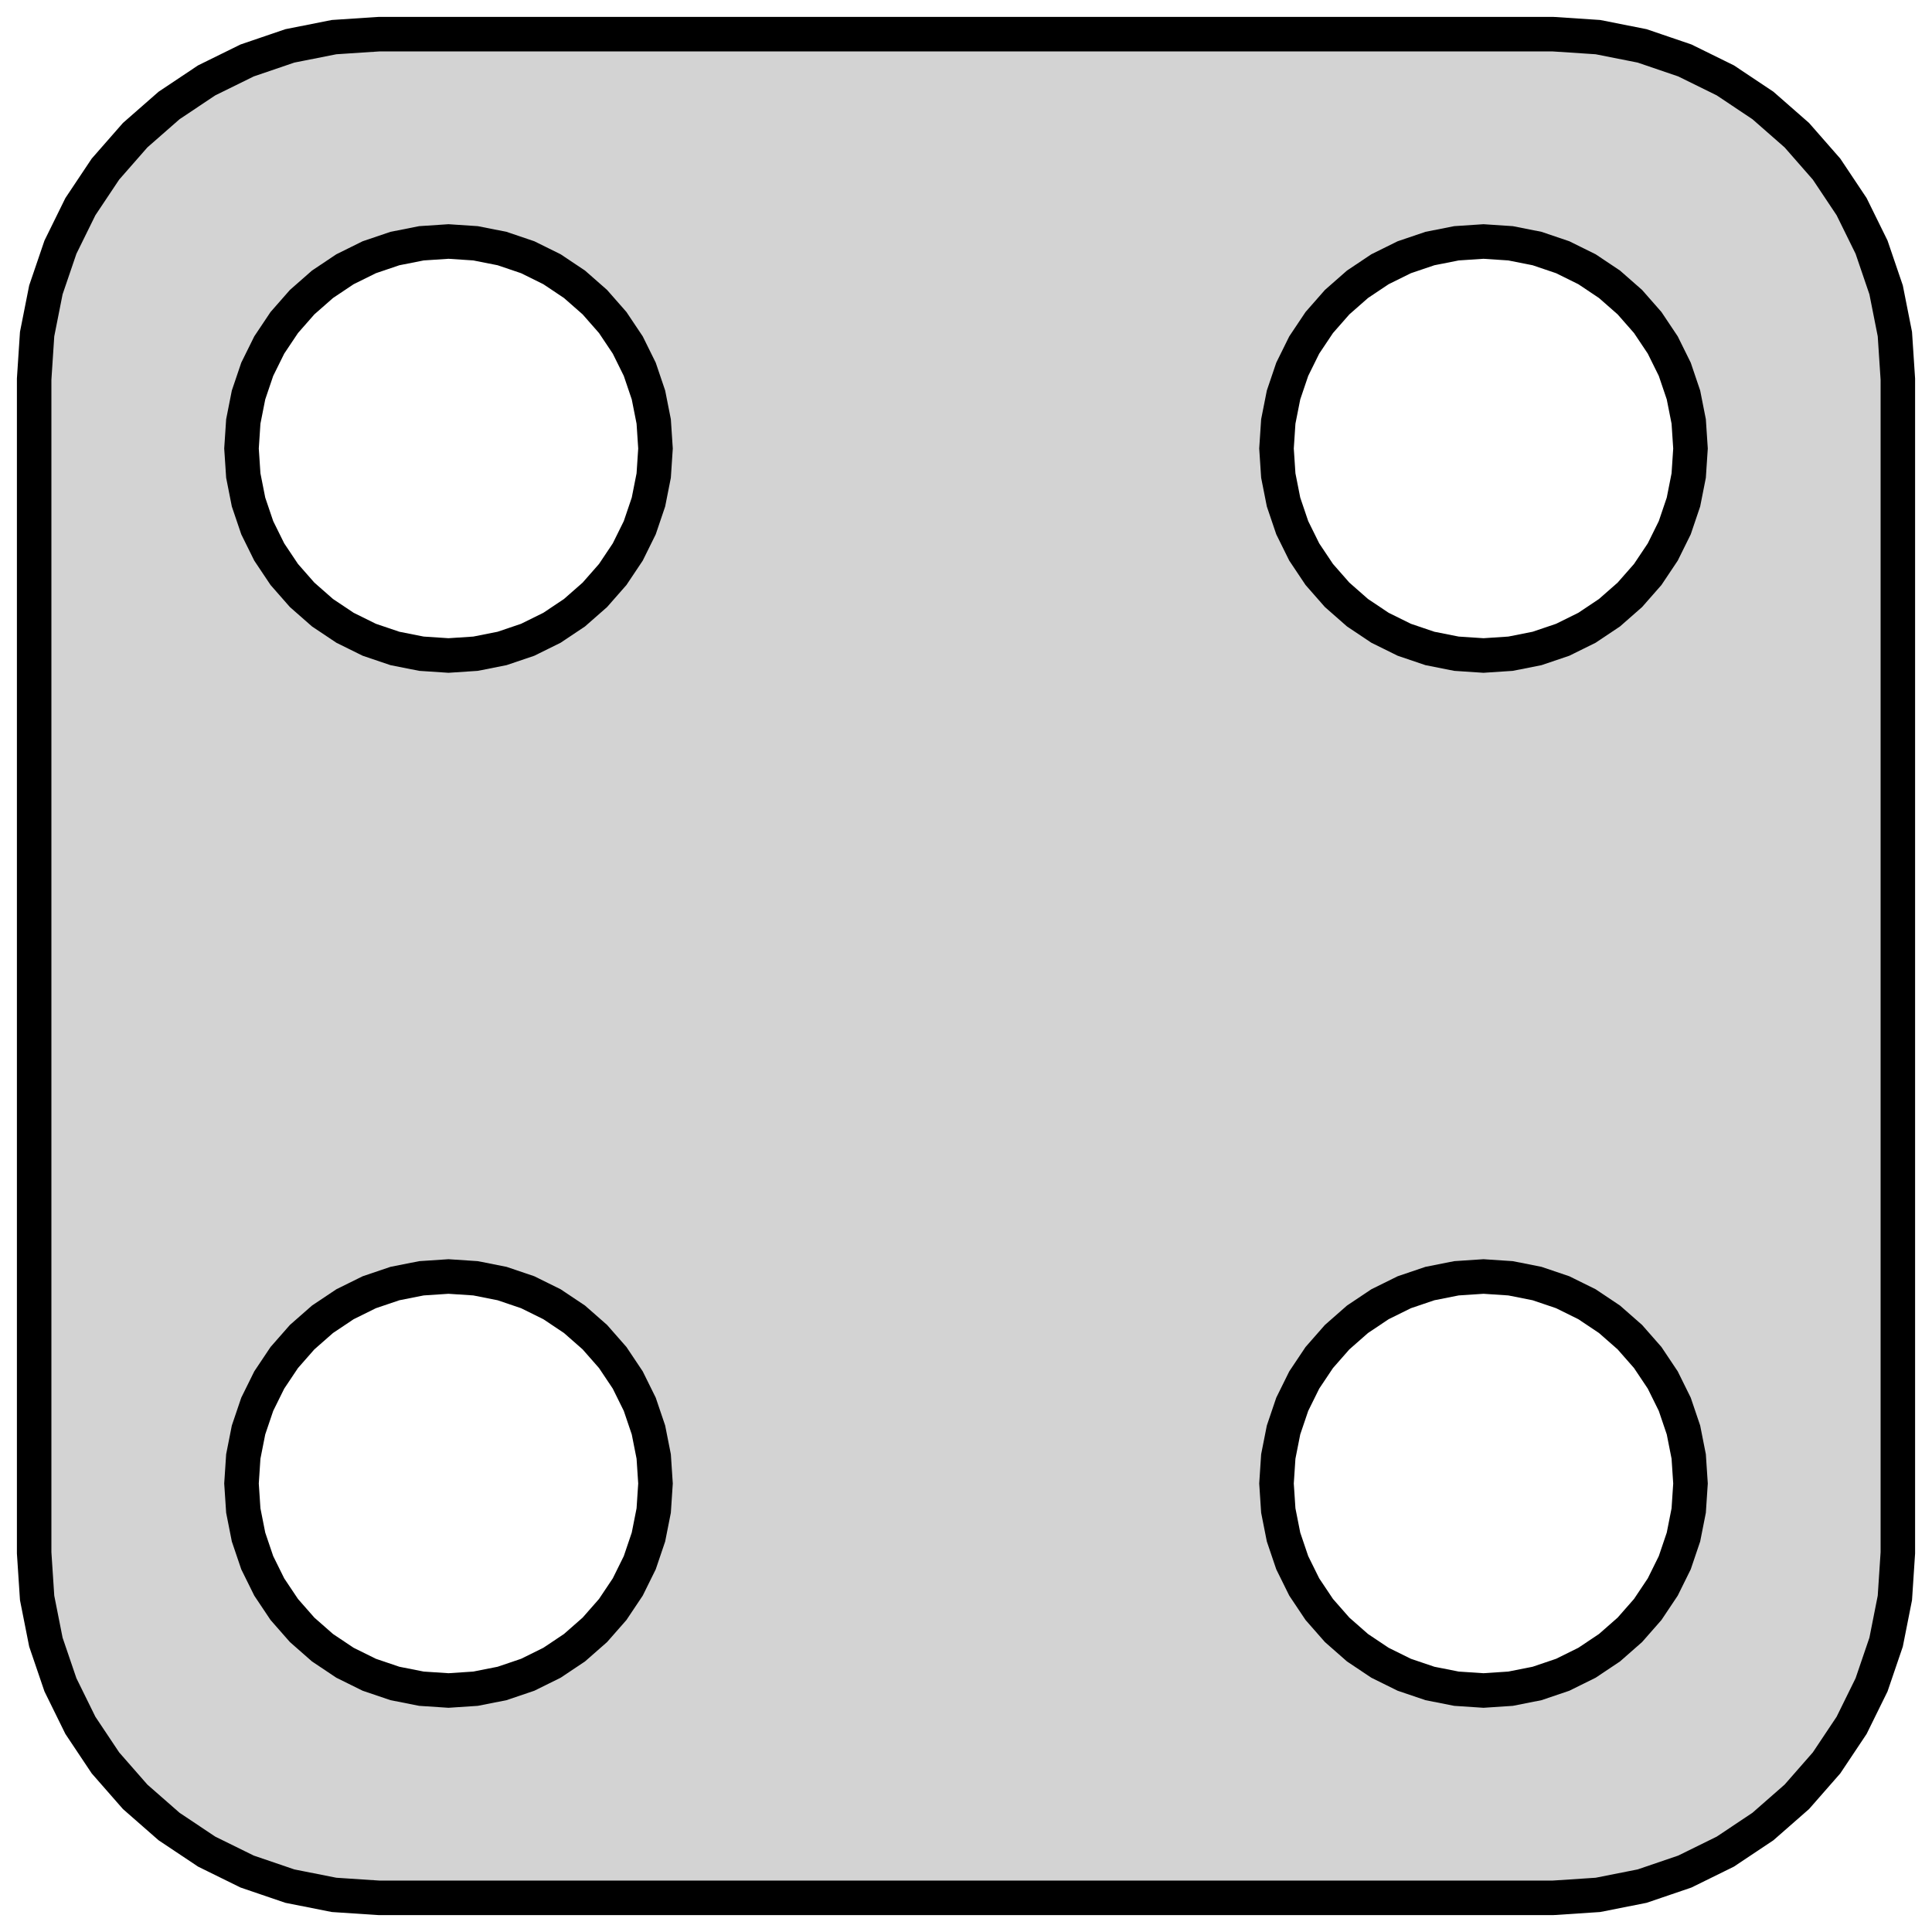 <?xml version="1.0" standalone="no"?>
<!DOCTYPE svg PUBLIC "-//W3C//DTD SVG 1.1//EN" "http://www.w3.org/Graphics/SVG/1.1/DTD/svg11.dtd">
<svg width="28mm" height="28mm" viewBox="1 -29 28 28" xmlns="http://www.w3.org/2000/svg" version="1.1">
<title>OpenSCAD Model</title>
<path d="
M 24.158,-1.538 L 24.799,-1.665 L 25.418,-1.876 L 26.005,-2.165 L 26.549,-2.528 L 27.041,-2.959
 L 27.472,-3.451 L 27.835,-3.995 L 28.124,-4.582 L 28.335,-5.201 L 28.462,-5.842 L 28.505,-6.495
 L 28.505,-23.505 L 28.462,-24.158 L 28.335,-24.799 L 28.124,-25.418 L 27.835,-26.005 L 27.472,-26.549
 L 27.041,-27.041 L 26.549,-27.472 L 26.005,-27.835 L 25.418,-28.124 L 24.799,-28.335 L 24.158,-28.462
 L 23.505,-28.505 L 6.495,-28.505 L 5.842,-28.462 L 5.201,-28.335 L 4.582,-28.124 L 3.995,-27.835
 L 3.451,-27.472 L 2.959,-27.041 L 2.528,-26.549 L 2.165,-26.005 L 1.876,-25.418 L 1.665,-24.799
 L 1.538,-24.158 L 1.495,-23.505 L 1.495,-6.495 L 1.538,-5.842 L 1.665,-5.201 L 1.876,-4.582
 L 2.165,-3.995 L 2.528,-3.451 L 2.959,-2.959 L 3.451,-2.528 L 3.995,-2.165 L 4.582,-1.876
 L 5.201,-1.665 L 5.842,-1.538 L 6.495,-1.495 L 23.505,-1.495 z
M 22.108,-19.526 L 21.724,-19.602 L 21.352,-19.728 L 21,-19.902 L 20.674,-20.12 L 20.379,-20.379
 L 20.12,-20.674 L 19.902,-21 L 19.728,-21.352 L 19.602,-21.724 L 19.526,-22.108 L 19.5,-22.5
 L 19.526,-22.892 L 19.602,-23.276 L 19.728,-23.648 L 19.902,-24 L 20.12,-24.326 L 20.379,-24.621
 L 20.674,-24.88 L 21,-25.098 L 21.352,-25.272 L 21.724,-25.398 L 22.108,-25.474 L 22.5,-25.5
 L 22.892,-25.474 L 23.276,-25.398 L 23.648,-25.272 L 24,-25.098 L 24.326,-24.88 L 24.621,-24.621
 L 24.88,-24.326 L 25.098,-24 L 25.272,-23.648 L 25.398,-23.276 L 25.474,-22.892 L 25.5,-22.5
 L 25.474,-22.108 L 25.398,-21.724 L 25.272,-21.352 L 25.098,-21 L 24.88,-20.674 L 24.621,-20.379
 L 24.326,-20.12 L 24,-19.902 L 23.648,-19.728 L 23.276,-19.602 L 22.892,-19.526 L 22.5,-19.5
 z
M 7.108,-19.526 L 6.724,-19.602 L 6.352,-19.728 L 6,-19.902 L 5.674,-20.12 L 5.379,-20.379
 L 5.12,-20.674 L 4.902,-21 L 4.728,-21.352 L 4.602,-21.724 L 4.526,-22.108 L 4.5,-22.5
 L 4.526,-22.892 L 4.602,-23.276 L 4.728,-23.648 L 4.902,-24 L 5.12,-24.326 L 5.379,-24.621
 L 5.674,-24.88 L 6,-25.098 L 6.352,-25.272 L 6.724,-25.398 L 7.108,-25.474 L 7.5,-25.5
 L 7.892,-25.474 L 8.276,-25.398 L 8.648,-25.272 L 9,-25.098 L 9.326,-24.88 L 9.621,-24.621
 L 9.88,-24.326 L 10.098,-24 L 10.272,-23.648 L 10.398,-23.276 L 10.474,-22.892 L 10.5,-22.5
 L 10.474,-22.108 L 10.398,-21.724 L 10.272,-21.352 L 10.098,-21 L 9.88,-20.674 L 9.621,-20.379
 L 9.326,-20.12 L 9,-19.902 L 8.648,-19.728 L 8.276,-19.602 L 7.892,-19.526 L 7.5,-19.5
 z
M 7.108,-4.526 L 6.724,-4.602 L 6.352,-4.728 L 6,-4.902 L 5.674,-5.12 L 5.379,-5.379
 L 5.12,-5.674 L 4.902,-6 L 4.728,-6.352 L 4.602,-6.724 L 4.526,-7.108 L 4.5,-7.5
 L 4.526,-7.892 L 4.602,-8.276 L 4.728,-8.648 L 4.902,-9 L 5.12,-9.326 L 5.379,-9.621
 L 5.674,-9.88 L 6,-10.098 L 6.352,-10.272 L 6.724,-10.398 L 7.108,-10.474 L 7.5,-10.5
 L 7.892,-10.474 L 8.276,-10.398 L 8.648,-10.272 L 9,-10.098 L 9.326,-9.88 L 9.621,-9.621
 L 9.88,-9.326 L 10.098,-9 L 10.272,-8.648 L 10.398,-8.276 L 10.474,-7.892 L 10.5,-7.5
 L 10.474,-7.108 L 10.398,-6.724 L 10.272,-6.352 L 10.098,-6 L 9.88,-5.674 L 9.621,-5.379
 L 9.326,-5.12 L 9,-4.902 L 8.648,-4.728 L 8.276,-4.602 L 7.892,-4.526 L 7.5,-4.5
 z
M 22.108,-4.526 L 21.724,-4.602 L 21.352,-4.728 L 21,-4.902 L 20.674,-5.12 L 20.379,-5.379
 L 20.12,-5.674 L 19.902,-6 L 19.728,-6.352 L 19.602,-6.724 L 19.526,-7.108 L 19.5,-7.5
 L 19.526,-7.892 L 19.602,-8.276 L 19.728,-8.648 L 19.902,-9 L 20.12,-9.326 L 20.379,-9.621
 L 20.674,-9.88 L 21,-10.098 L 21.352,-10.272 L 21.724,-10.398 L 22.108,-10.474 L 22.5,-10.5
 L 22.892,-10.474 L 23.276,-10.398 L 23.648,-10.272 L 24,-10.098 L 24.326,-9.88 L 24.621,-9.621
 L 24.88,-9.326 L 25.098,-9 L 25.272,-8.648 L 25.398,-8.276 L 25.474,-7.892 L 25.5,-7.5
 L 25.474,-7.108 L 25.398,-6.724 L 25.272,-6.352 L 25.098,-6 L 24.88,-5.674 L 24.621,-5.379
 L 24.326,-5.12 L 24,-4.902 L 23.648,-4.728 L 23.276,-4.602 L 22.892,-4.526 L 22.5,-4.5
 z
" stroke="black" fill="lightgray" stroke-width="0.5"/>
</svg>

